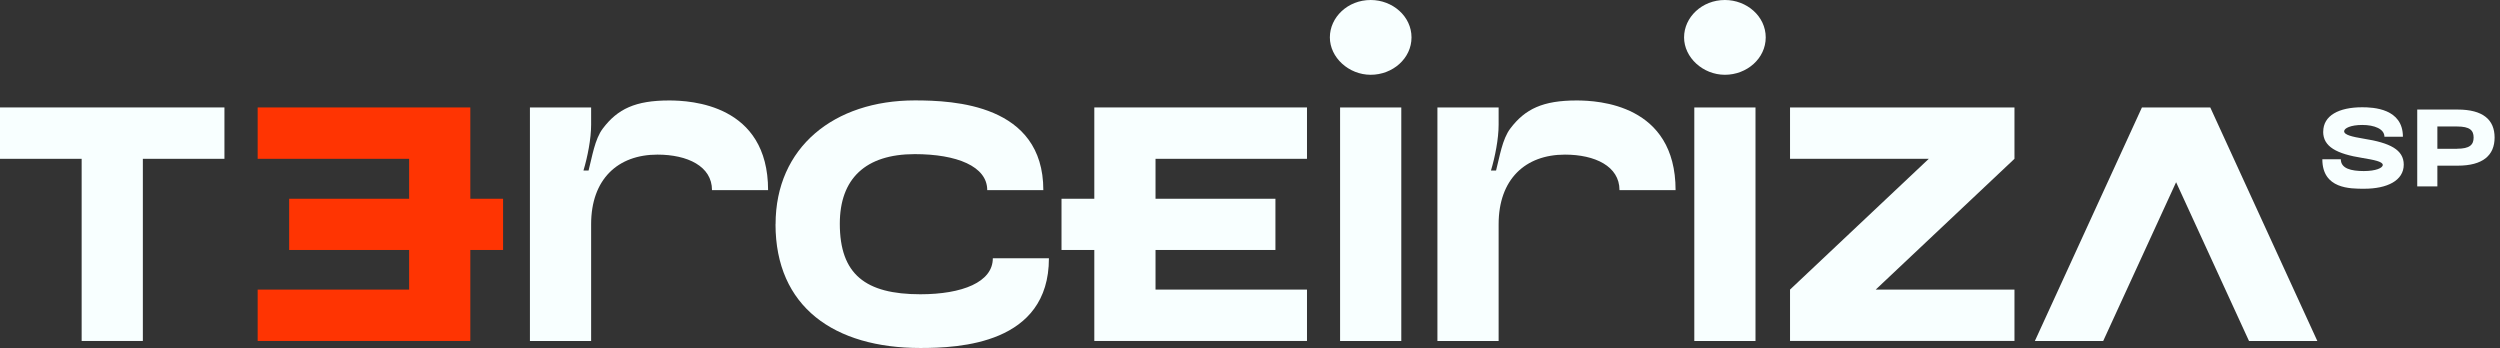 <svg width="273" height="38" viewBox="0 0 273 38" fill="none" xmlns="http://www.w3.org/2000/svg">
<rect x="0" y="0" width="273" height="38" fill="#333333" stroke="none"/>
<path d="M83.875 20.759H77.75C77.75 18.156 75.076 16.884 71.793 16.884C67.445 16.884 64.551 19.588 64.551 24.485V37.239H57.868V11.732H64.551V13.622C64.551 15.155 64.162 17.14 63.714 18.62H64.272C64.662 17.14 64.941 15.202 65.83 14.032C67.445 11.892 69.392 10.971 73.071 10.971C75.414 10.971 83.875 11.381 83.875 20.765V20.759Z" fill="#F8FFFF"/>
<path d="M84.693 24.485C84.693 16.07 91.097 10.965 99.896 10.965C104.127 10.965 113.932 11.375 113.932 20.759H107.806C107.806 18.156 104.464 16.831 99.896 16.831C94.491 16.831 91.707 19.535 91.707 24.432C91.707 29.941 94.491 32.134 100.506 32.134C105.074 32.134 108.416 30.809 108.416 28.206H114.542C114.542 37.59 104.737 38 100.506 38C91.097 38 84.686 33.513 84.686 24.48L84.693 24.485Z" fill="#F8FFFF"/>
<path d="M149.679 0C152.074 0 154.137 1.783 154.137 4.083C154.137 6.383 152.08 8.166 149.679 8.166C147.278 8.166 145.221 6.276 145.221 4.083C145.221 1.89 147.168 0 149.679 0ZM146.337 11.732H153.021V37.239H146.337V11.732Z" fill="#F8FFFF"/>
<path d="M182.974 20.759H176.848C176.848 18.156 174.175 16.884 170.891 16.884C166.55 16.884 163.65 19.588 163.65 24.485V37.239H156.966V11.732H163.65V13.622C163.65 15.155 163.26 17.14 162.813 18.62H163.371C163.76 17.14 164.039 15.202 164.928 14.032C166.544 11.892 168.49 10.971 172.17 10.971C174.506 10.971 182.974 11.381 182.974 20.765V20.759Z" fill="#F8FFFF"/>
<path d="M188.359 0C190.754 0 192.817 1.783 192.817 4.083C192.817 6.383 190.76 8.166 188.359 8.166C185.958 8.166 183.901 6.276 183.901 4.083C183.901 1.89 185.848 0 188.359 0ZM185.018 11.732H191.701V37.239H185.018V11.732Z" fill="#F8FFFF"/>
<path d="M195.471 11.732H219.98V17.342L204.828 31.623H219.98V37.233H195.471V31.623L210.623 17.342H195.471V11.732Z" fill="#F8FFFF"/>
<path d="M241.361 11.732L253.054 37.239H245.592L237.63 19.897L229.668 37.239H222.206L233.899 11.732H241.361Z" fill="#F8FFFF"/>
<path d="M142.723 17.342V11.732H119.499V21.704H115.917V27.297H119.499V37.233H142.723V31.623H126.183V27.297H139.277V21.704H126.183V17.342H142.723Z" fill="#F8FFFF"/>
<path d="M54.935 21.704H51.359V11.732H28.136V17.342H44.676V21.704H31.575V27.297H44.676V31.623H28.136V37.233H51.359V27.297H54.935V21.704Z" fill="#FF3402"/>
<path d="M8.909 17.342H0V11.732H24.509V17.342H15.599V37.233H8.916V17.342H8.909Z" fill="#F8FFFF"/>
<path d="M253.696 14.382C253.696 12.617 255.403 11.714 257.947 11.714C259.173 11.714 262.398 11.85 262.398 14.935H260.38C260.38 14.079 259.277 13.645 257.96 13.645C256.714 13.645 255.98 13.996 255.98 14.335C255.98 14.739 256.895 14.941 258.109 15.143C260.983 15.595 262.489 16.349 262.489 17.978C262.489 19.725 260.672 20.61 258.18 20.61C256.662 20.61 253.599 20.646 253.599 17.389H255.617C255.617 18.412 256.752 18.679 258.128 18.679C259.432 18.679 260.198 18.346 260.198 18.008C260.198 17.639 259.205 17.455 257.998 17.253C255.137 16.801 253.69 16.011 253.69 14.382H253.696Z" fill="#F8FFFF"/>
<path d="M263.962 11.963H268.38C271.132 11.963 272.41 13.069 272.41 15.018C272.41 16.967 271.125 18.091 268.38 18.091H266.161V20.355H263.962V11.963ZM268.303 16.242C269.698 16.242 270.119 15.809 270.119 15.018C270.119 14.228 269.698 13.812 268.303 13.812H266.161V16.248H268.303V16.242Z" fill="#F8FFFF"/>
</svg>
